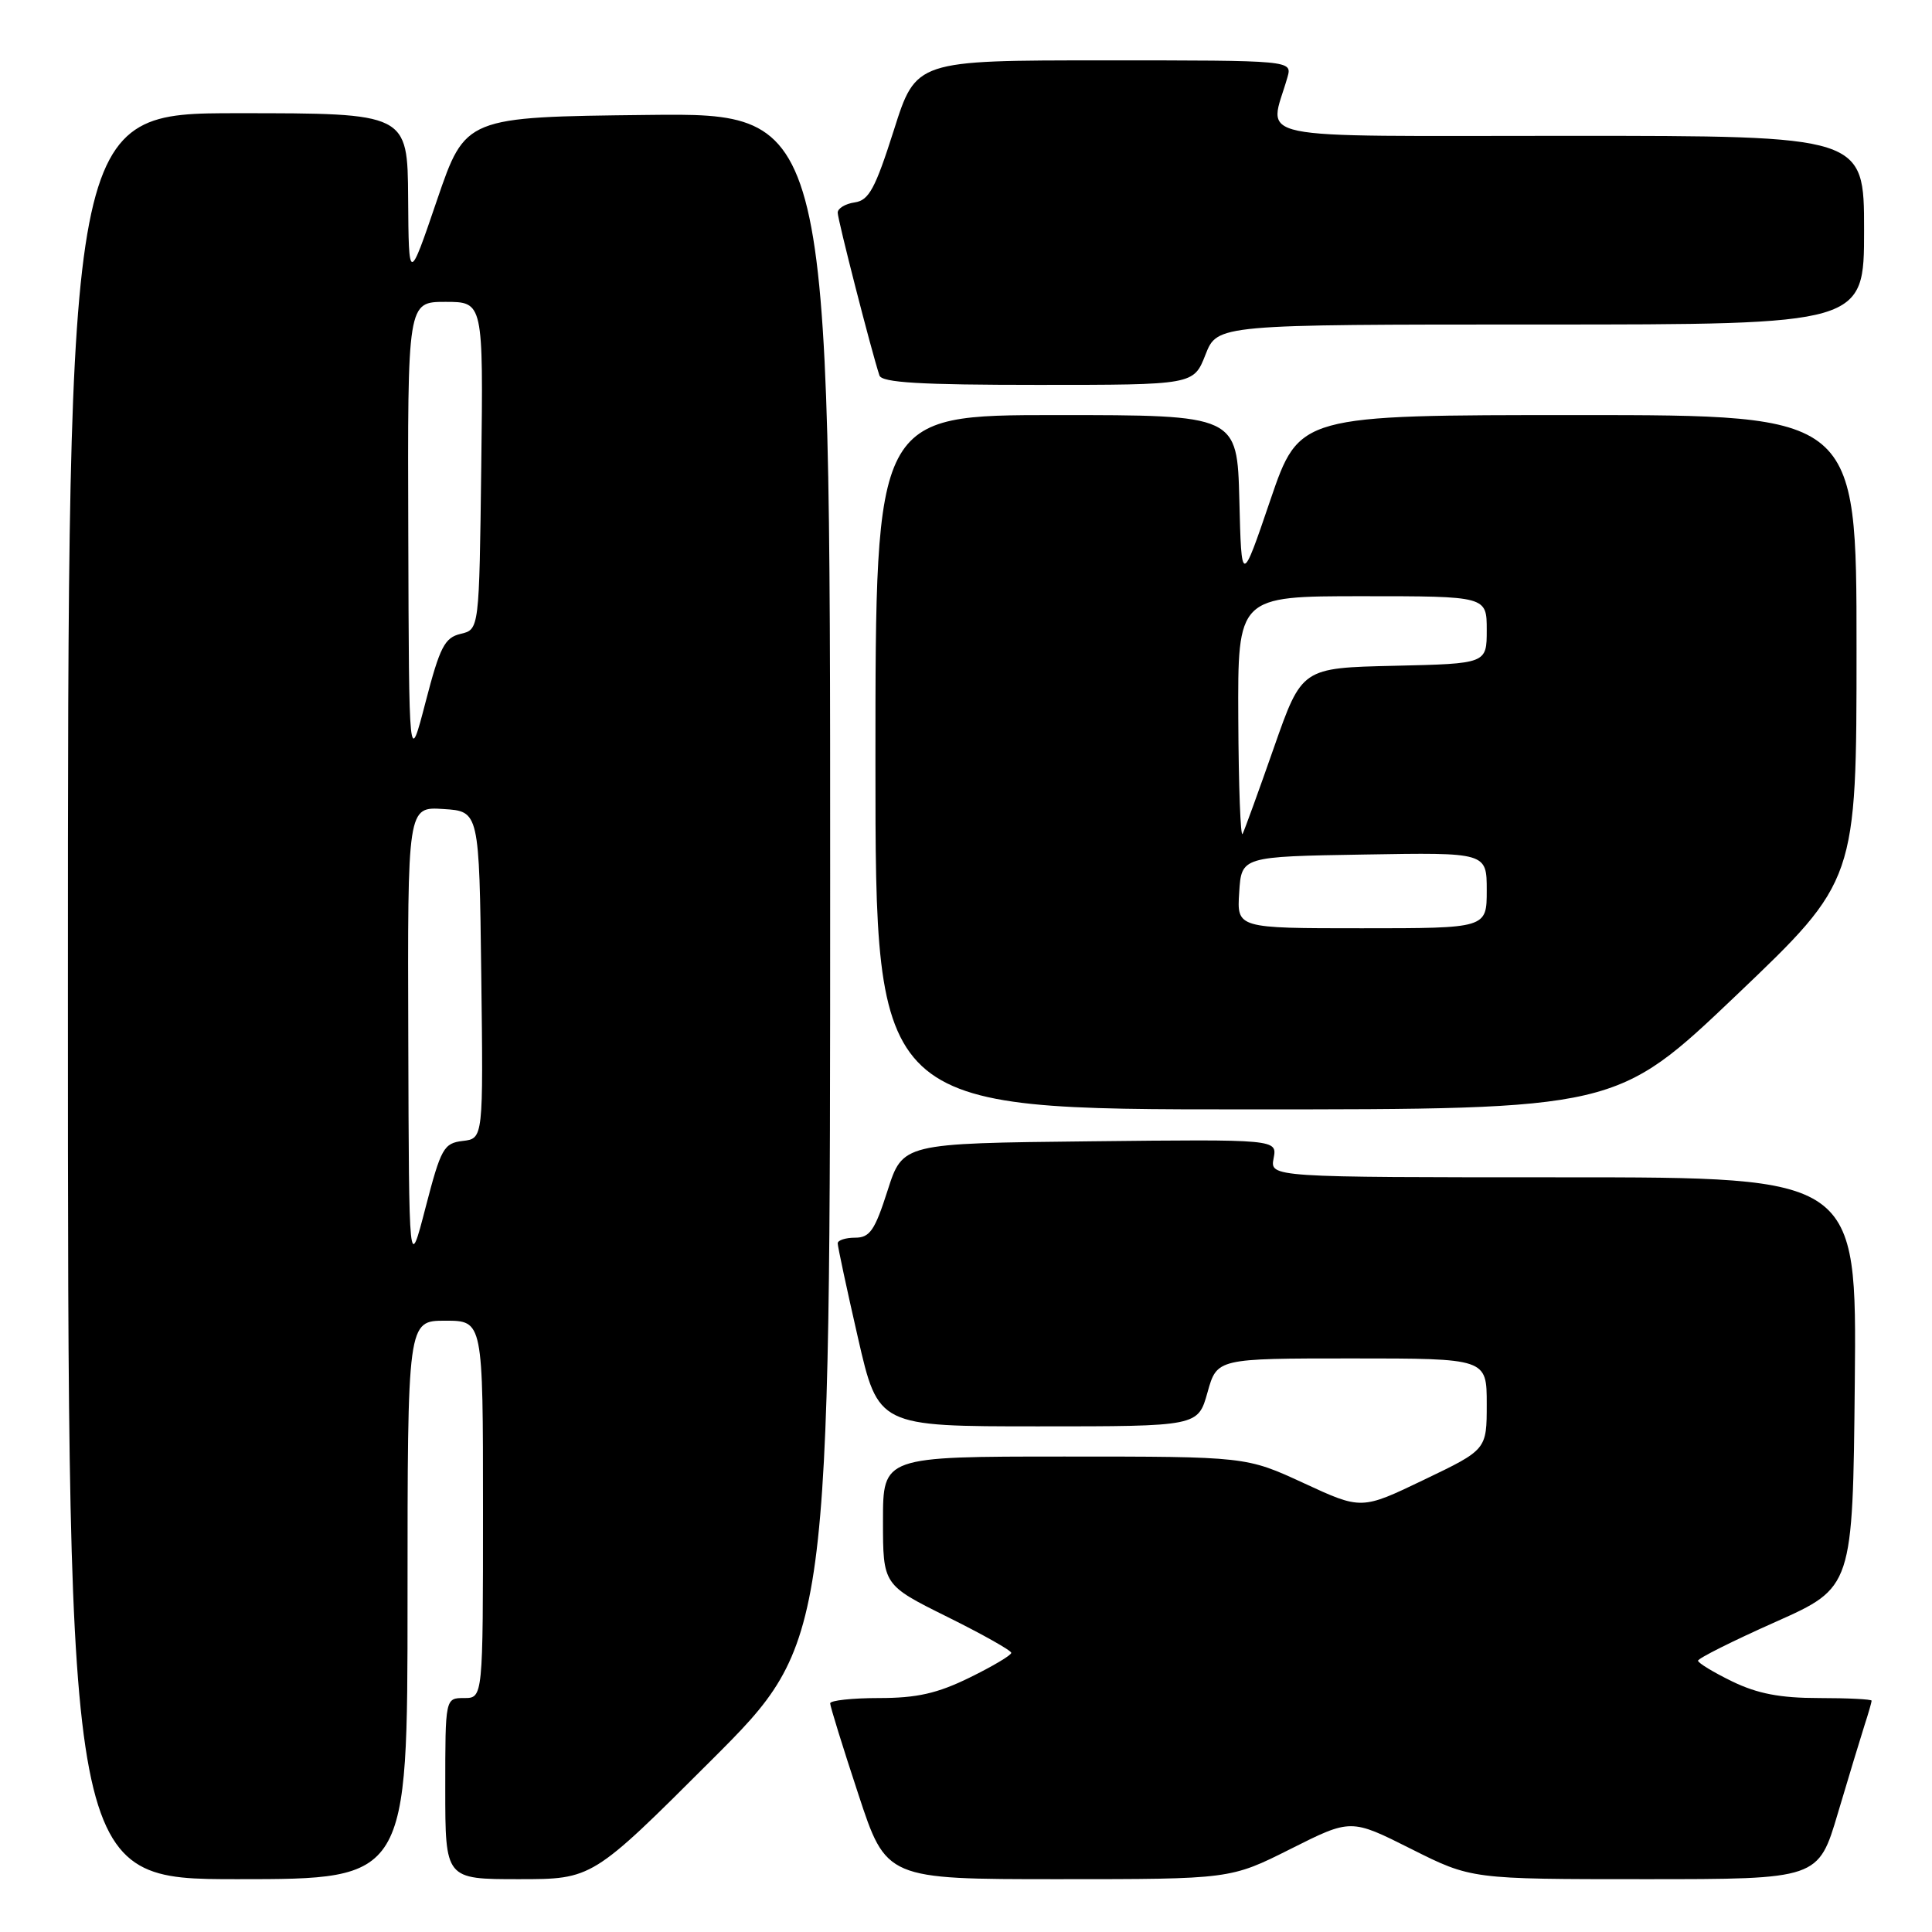 <?xml version="1.0" encoding="UTF-8" standalone="no"?>
<!DOCTYPE svg PUBLIC "-//W3C//DTD SVG 1.1//EN" "http://www.w3.org/Graphics/SVG/1.1/DTD/svg11.dtd" >
<svg xmlns="http://www.w3.org/2000/svg" xmlns:xlink="http://www.w3.org/1999/xlink" version="1.1" viewBox="0 0 256 256">
 <g >
 <path fill="currentColor"
d=" M 54.00 212.00 C 54.00 175.00 54.00 175.00 59.00 175.00 C 64.00 175.00 64.00 175.00 64.00 200.00 C 64.00 225.00 64.00 225.00 61.50 225.00 C 59.00 225.00 59.00 225.00 59.00 237.00 C 59.00 249.00 59.00 249.00 68.74 249.00 C 78.48 249.00 78.48 249.00 94.24 233.26 C 110.00 217.52 110.00 217.52 110.00 116.24 C 110.00 14.96 110.00 14.96 85.83 15.23 C 61.67 15.50 61.67 15.50 57.91 26.50 C 54.16 37.50 54.16 37.50 54.08 26.25 C 54.00 15.00 54.00 15.00 31.50 15.00 C 9.00 15.00 9.00 15.00 9.00 132.00 C 9.00 249.00 9.00 249.00 31.50 249.00 C 54.00 249.00 54.00 249.00 54.00 212.00 Z  M 171.02 244.99 C 179.00 240.98 179.00 240.98 186.98 244.99 C 194.96 249.00 194.96 249.00 217.95 249.00 C 240.94 249.00 240.94 249.00 243.53 240.25 C 244.96 235.44 246.55 230.20 247.06 228.60 C 247.58 227.01 248.00 225.54 248.00 225.35 C 248.00 225.16 244.86 225.00 241.03 225.00 C 235.88 225.00 232.87 224.42 229.53 222.80 C 227.04 221.59 225.00 220.35 225.00 220.05 C 225.00 219.74 229.61 217.43 235.25 214.92 C 245.50 210.35 245.50 210.35 245.77 183.17 C 246.03 156.00 246.03 156.00 207.15 156.00 C 168.28 156.00 168.28 156.00 168.76 153.48 C 169.24 150.96 169.24 150.96 144.43 151.23 C 119.61 151.50 119.61 151.50 117.61 157.75 C 115.92 163.03 115.26 164.00 113.31 164.00 C 112.04 164.00 111.00 164.34 111.00 164.75 C 111.00 165.16 112.20 170.79 113.68 177.25 C 116.37 189.00 116.37 189.00 137.56 189.00 C 158.74 189.00 158.74 189.00 160.00 184.50 C 161.26 180.00 161.26 180.00 179.13 180.00 C 197.00 180.00 197.00 180.00 197.00 186.05 C 197.00 192.09 197.00 192.09 188.70 196.07 C 180.40 200.06 180.40 200.06 172.77 196.53 C 165.13 193.00 165.13 193.00 141.07 193.00 C 117.00 193.00 117.00 193.00 117.00 201.51 C 117.00 210.01 117.00 210.01 125.50 214.23 C 130.18 216.55 134.00 218.70 134.00 219.01 C 134.00 219.33 131.52 220.80 128.48 222.29 C 124.20 224.39 121.49 225.00 116.48 225.00 C 112.92 225.00 110.00 225.32 110.00 225.70 C 110.00 226.09 111.67 231.49 113.72 237.70 C 117.43 249.00 117.43 249.00 140.24 249.00 C 163.04 249.00 163.04 249.00 171.02 244.99 Z  M 230.10 131.85 C 246.00 116.69 246.00 116.69 246.00 85.85 C 246.00 55.00 246.00 55.00 209.08 55.00 C 172.17 55.00 172.17 55.00 168.33 66.25 C 164.50 77.50 164.50 77.50 164.22 66.25 C 163.93 55.00 163.93 55.00 139.97 55.00 C 116.00 55.00 116.00 55.00 116.00 101.00 C 116.00 147.00 116.00 147.00 165.10 147.00 C 214.19 147.00 214.19 147.00 230.10 131.85 Z  M 159.73 47.00 C 161.30 43.00 161.30 43.00 204.15 43.00 C 247.00 43.00 247.00 43.00 247.00 30.50 C 247.00 18.00 247.00 18.00 207.88 18.00 C 164.38 18.00 168.16 18.79 170.59 10.25 C 171.23 8.00 171.23 8.00 146.30 8.00 C 121.37 8.00 121.37 8.00 118.44 17.25 C 115.97 25.00 115.14 26.55 113.25 26.82 C 112.01 27.00 111.00 27.61 111.00 28.18 C 111.00 29.10 115.44 46.44 116.53 49.75 C 116.84 50.70 121.94 51.00 137.55 51.00 C 158.16 51.00 158.16 51.00 159.73 47.00 Z  M 54.10 137.70 C 54.00 106.89 54.00 106.89 58.75 107.20 C 63.50 107.50 63.50 107.50 63.77 129.18 C 64.04 150.86 64.04 150.86 61.32 151.18 C 58.80 151.48 58.43 152.14 56.39 160.00 C 54.19 168.50 54.19 168.50 54.10 137.70 Z  M 54.10 70.75 C 54.00 40.00 54.00 40.00 59.02 40.00 C 64.04 40.00 64.04 40.00 63.77 61.71 C 63.50 83.41 63.50 83.41 61.04 83.99 C 58.92 84.49 58.29 85.71 56.39 93.03 C 54.19 101.50 54.19 101.50 54.10 70.75 Z  M 164.20 118.25 C 164.50 113.50 164.50 113.50 180.75 113.23 C 197.00 112.95 197.00 112.95 197.00 117.98 C 197.00 123.00 197.00 123.00 180.45 123.00 C 163.89 123.00 163.89 123.00 164.20 118.25 Z  M 164.08 95.25 C 164.00 79.00 164.00 79.00 180.50 79.00 C 197.00 79.00 197.00 79.00 197.00 83.47 C 197.00 87.94 197.00 87.94 184.75 88.22 C 172.50 88.50 172.50 88.50 168.82 99.00 C 166.80 104.78 164.92 109.95 164.65 110.50 C 164.38 111.05 164.12 104.19 164.08 95.25 Z "/>
</g>
</svg>